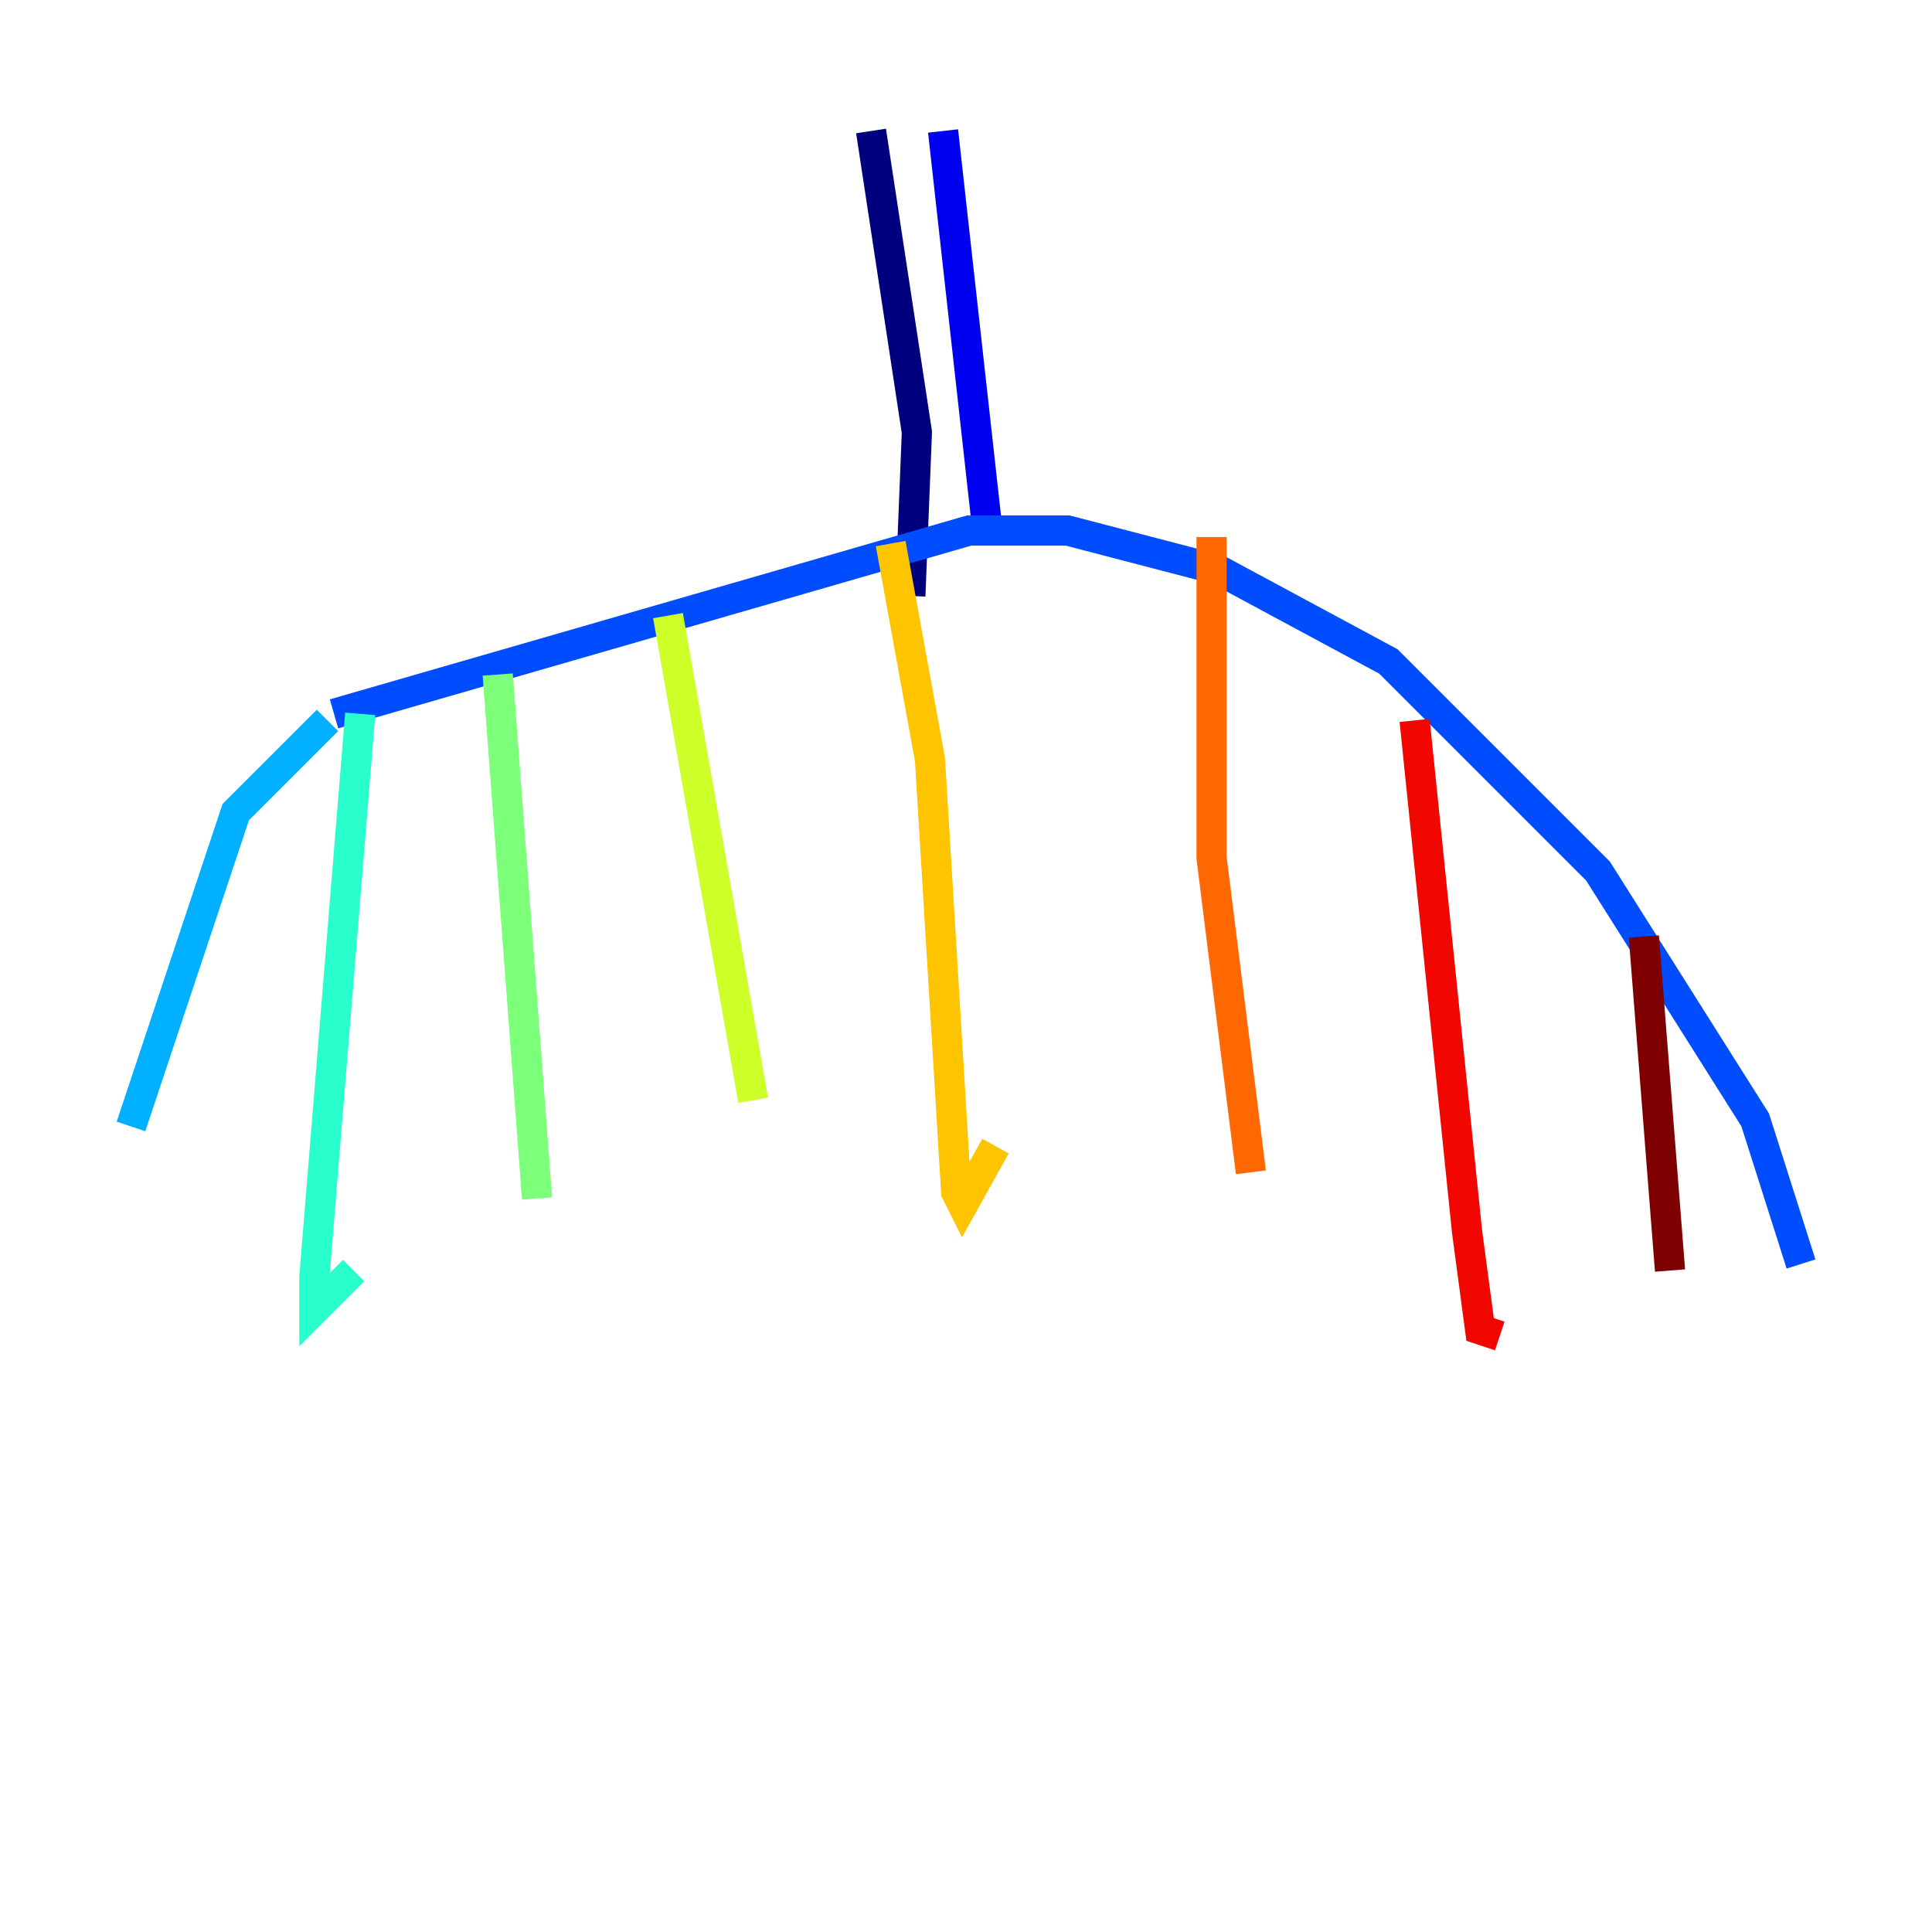 <?xml version="1.0" encoding="utf-8" ?>
<svg baseProfile="tiny" height="128" version="1.2" viewBox="0,0,128,128" width="128" xmlns="http://www.w3.org/2000/svg" xmlns:ev="http://www.w3.org/2001/xml-events" xmlns:xlink="http://www.w3.org/1999/xlink"><defs /><polyline fill="none" points="57.709,8.678 60.746,28.637 60.312,39.485" stroke="#00007f" stroke-width="2" /><polyline fill="none" points="62.481,8.678 65.519,36.014" stroke="#0000f1" stroke-width="2" /><polyline fill="none" points="22.129,47.295 64.217,35.146 70.725,35.146 80.705,37.749 91.986,43.824 105.871,57.709 116.285,74.197 119.322,83.742" stroke="#004cff" stroke-width="2" /><polyline fill="none" points="21.695,47.729 15.62,53.803 8.678,74.63" stroke="#00b0ff" stroke-width="2" /><polyline fill="none" points="23.864,47.295 20.827,84.61 20.827,86.78 23.43,84.176" stroke="#29ffcd" stroke-width="2" /><polyline fill="none" points="32.976,44.691 35.58,79.403" stroke="#7cff79" stroke-width="2" /><polyline fill="none" points="44.258,40.786 49.898,72.895" stroke="#cdff29" stroke-width="2" /><polyline fill="none" points="59.01,36.014 61.614,50.332 63.349,78.969 63.783,79.837 65.953,75.932" stroke="#ffc400" stroke-width="2" /><polyline fill="none" points="80.271,35.58 80.271,56.841 82.875,77.668" stroke="#ff6700" stroke-width="2" /><polyline fill="none" points="93.722,47.729 97.193,81.573 98.061,88.081 99.363,88.515" stroke="#f10700" stroke-width="2" /><polyline fill="none" points="108.909,62.047 110.644,84.176" stroke="#7f0000" stroke-width="2" /></svg>